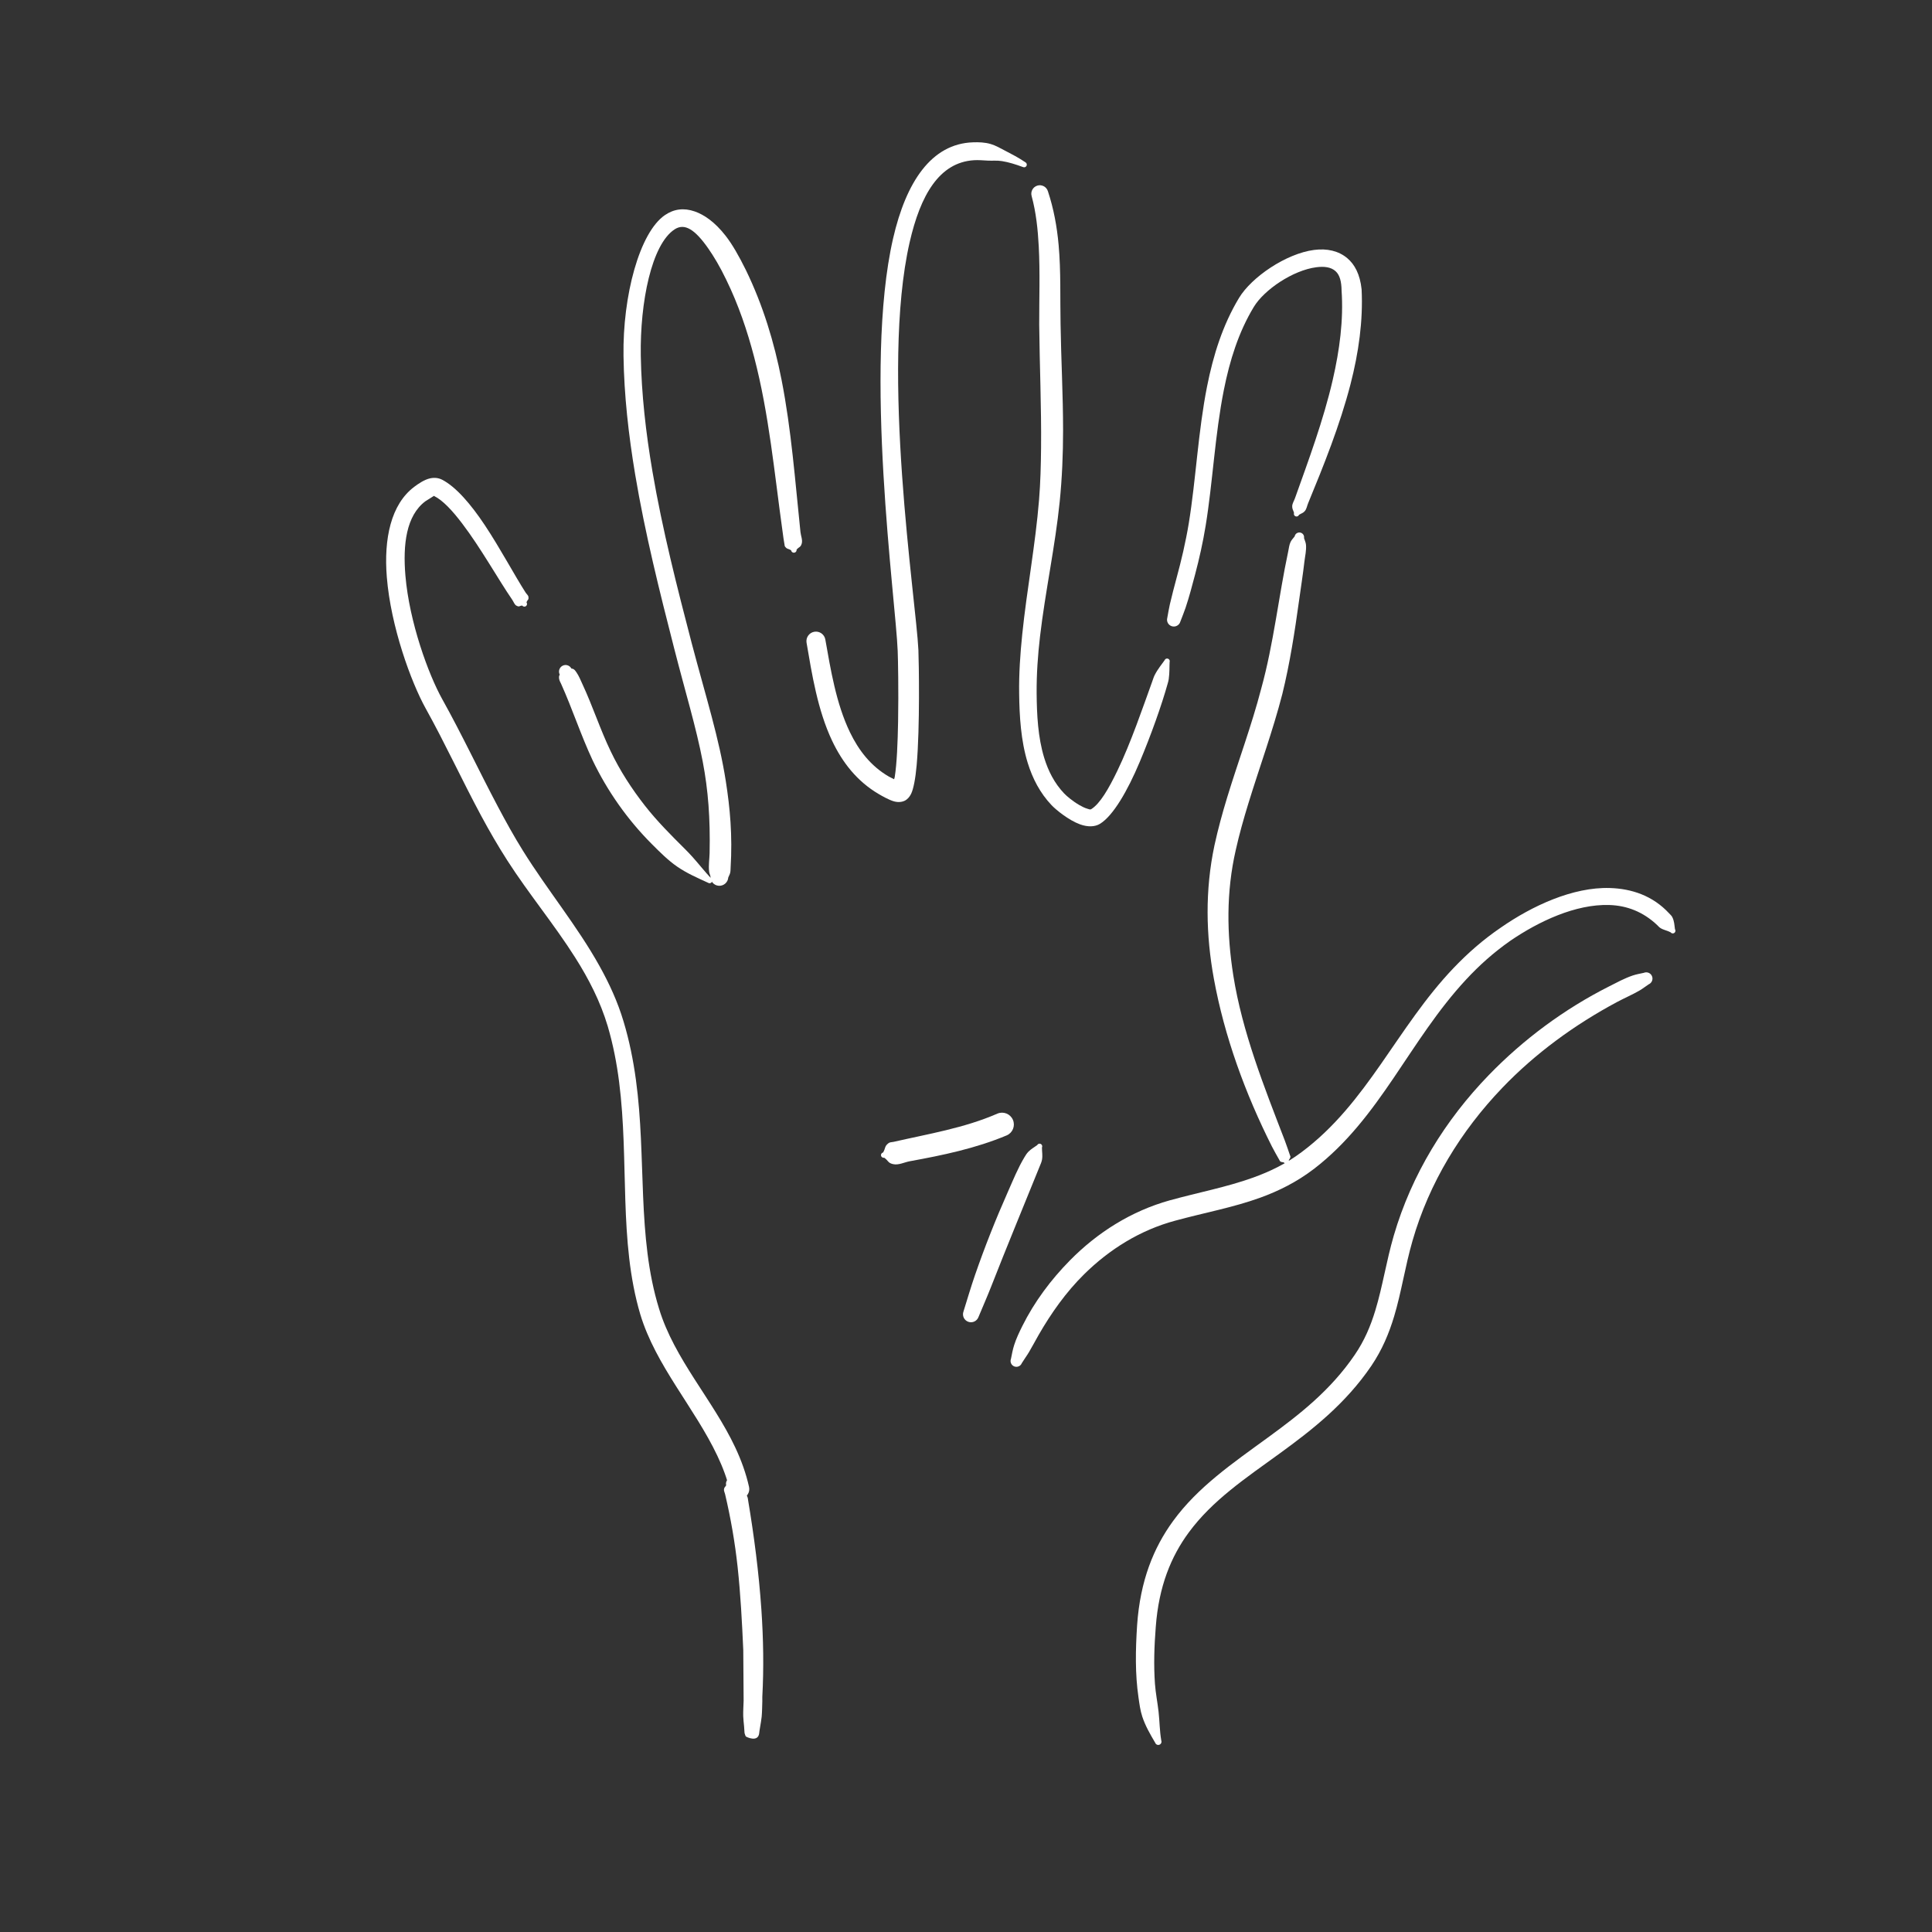 <?xml version="1.0" encoding="UTF-8" standalone="no"?>
<!DOCTYPE svg PUBLIC "-//W3C//DTD SVG 1.1//EN" "http://www.w3.org/Graphics/SVG/1.1/DTD/svg11.dtd">
<svg width="100%" height="100%" viewBox="0 0 5906 5906" version="1.1" xmlns="http://www.w3.org/2000/svg" xmlns:xlink="http://www.w3.org/1999/xlink" xml:space="preserve" xmlns:serif="http://www.serif.com/" style="fill-rule:evenodd;clip-rule:evenodd;stroke-linejoin:round;stroke-miterlimit:2;">
    <rect x="0" y="0" width="5906" height="5906" fill="#333333" stroke="none"/>
    <g id="Open">
        <g id="_3" serif:id="3">
            <path d="M3550,5320.89C3551.87,5326 3549.24,5331.68 3544.13,5333.55C3539.01,5335.43 3533.34,5332.8 3531.46,5327.69C3515.61,5300.78 3501.03,5275.53 3491.74,5247.14C3485.51,5228.12 3483.12,5208.24 3480.26,5188.66C3469.8,5116.98 3471.13,5044.3 3476.05,4968.35C3485.52,4831.53 3526.68,4731.26 3585.76,4650.02C3661.71,4545.56 3768.07,4473.04 3875.95,4394.38C3970.86,4325.17 4067.05,4250.93 4141.52,4141.41C4171.29,4097.83 4189.97,4052.85 4204.03,4006.76C4226.65,3932.62 4237.77,3855.68 4260.81,3776.77C4315.52,3589.72 4418.05,3423.8 4551.29,3286.31C4657.32,3176.9 4782.19,3084.4 4918.51,3015.57C4942.36,3003.53 4965.92,2990.54 4991.19,2982.03C5002.35,2978.26 5013.5,2976.48 5024.97,2973.89C5034.67,2969.77 5045.89,2974.3 5050.01,2984C5054.12,2993.7 5049.59,3004.92 5039.89,3009.03C5030.34,3015.3 5021.86,3022.22 5011.96,3027.95C4989.7,3040.83 4965.93,3050.93 4943.21,3063.09C4813.81,3132.29 4693.42,3219.95 4592.16,3325.68C4466.2,3457.19 4369.04,3615.16 4317.85,3793.31C4295.03,3872.56 4284.12,3949.78 4261.7,4024.25C4246.1,4076.07 4225.09,4126.57 4191.83,4175.65C4113.06,4291.32 4012.04,4370.43 3911.6,4443.37C3808.72,4518.08 3706.49,4585.91 3633.68,4685.04C3579.89,4758.26 3542.53,4848.81 3533.16,4972.49C3528.42,5032.45 3526.54,5090.22 3530.62,5147.29C3532.67,5175.89 3538.46,5203.96 3541.68,5232.77C3544.95,5262.01 3544.75,5290.53 3550,5320.89Z" style="fill:#fff;"/>
            <path d="M5120.26,2840.51C5122.86,2844.2 5121.98,2849.31 5118.3,2851.92C5114.6,2854.53 5109.49,2853.65 5106.88,2849.96C5095.05,2843.82 5085.73,2843.35 5075.26,2836.58C5071.73,2834.3 5069.12,2830.95 5066.15,2828.14C5022.82,2787.09 4973.17,2768.22 4919.46,2766.54C4816.41,2763.32 4703.49,2816.76 4616.98,2875.89C4565.71,2911.66 4521.58,2951.57 4482.11,2994.02C4307.43,3181.9 4219.71,3417.13 4016.72,3573.19C3964.02,3613.39 3909.2,3640.68 3852.3,3661.3C3769.82,3691.2 3683.02,3706.88 3592.78,3731.45C3485.3,3760.26 3391.3,3819.11 3313.88,3895.54C3259.01,3949.71 3213.85,4013.48 3175.29,4080.38C3165.27,4097.77 3156.09,4115.5 3145.9,4132.7C3138.84,4144.62 3130.84,4155.18 3123.65,4166.96C3120.05,4176.12 3109.69,4180.64 3100.53,4177.04C3091.37,4173.45 3086.85,4163.09 3090.44,4153.92C3093.32,4139.74 3095.72,4126.03 3100.11,4112.18C3106.54,4091.93 3115.74,4072.65 3125.24,4053.54C3162.16,3979.27 3212.82,3911.65 3270.98,3852.67C3354.93,3767.52 3457.99,3702.31 3575.79,3669.38C3664.22,3645.02 3749.21,3629.15 3830.19,3600.04C3881.25,3581.69 3930.76,3558.06 3978.31,3522.4C4180.59,3371.89 4269.64,3140.87 4444.26,2958.33C4486.73,2913.92 4533.99,2872.19 4588.82,2834.96C4683.43,2769.38 4807.84,2711.19 4921.06,2714.61C4987.69,2716.62 5052.25,2737.83 5102.53,2792.19C5105.9,2795.83 5109.92,2799.18 5112.17,2803.75C5118.2,2816.02 5118.23,2826.04 5120.26,2840.51Z" style="fill:#fff;"/>
            <path d="M3939.79,3546.78C3941.66,3550.9 3939.84,3555.76 3935.73,3557.63C3931.61,3559.5 3926.75,3557.68 3924.88,3553.57C3919,3551.68 3917.81,3553.67 3913.03,3549.76C3912.1,3548.99 3911.86,3547.66 3911.28,3546.61C3903.47,3532.61 3895.29,3518.93 3888.04,3504.53C3806.98,3343.58 3743.05,3168.89 3710.73,2991.98C3686.28,2858.13 3683.45,2721.64 3712.48,2584.46C3723.31,2534.68 3736.73,2485.67 3751.57,2437.08C3785.45,2326.11 3826.33,2217.24 3855.52,2104.89C3893.58,1967.28 3908.33,1824.62 3938.09,1685.18C3940.11,1675.71 3940.93,1665.82 3945.04,1657.05C3948.42,1649.83 3952.95,1646.14 3957.68,1639.73C3959.11,1631.83 3966.68,1626.57 3974.58,1627.99C3982.49,1629.41 3987.75,1636.98 3986.32,1644.89C3988.5,1652.47 3991.56,1657.41 3992.3,1665.27C3993.9,1682.4 3989.52,1699.45 3987.54,1716.56C3982.94,1756.42 3976.68,1796.08 3971.16,1835.85C3957.85,1931.78 3943.12,2027.49 3919.99,2121.57C3890.79,2234.92 3850.28,2344.93 3815.97,2456.79C3801.6,2503.65 3788.24,2550.81 3777.56,2598.78C3748.2,2727.3 3750.13,2855.5 3770.13,2981.85C3797.56,3155.14 3864.6,3322.87 3927.73,3486.95C3933.48,3501.9 3938.19,3517 3943.53,3532C3943.93,3533.13 3944.77,3534.18 3944.73,3535.38C3944.53,3541.55 3942.23,3541.12 3939.79,3546.78Z" style="fill:#fff;"/>
            <path d="M3971.06,1573.69C3969.45,1577.91 3964.71,1580.03 3960.49,1578.42C3956.27,1576.82 3954.14,1572.08 3955.75,1567.86C3953.44,1559.45 3949.88,1556.22 3950.17,1547.45C3950.46,1538.95 3955.7,1531.34 3958.59,1523.25C3999.81,1407.68 4045.55,1285.16 4074.12,1161.11C4095.09,1070.02 4107.33,978.275 4101.13,888.085C4100.76,860.69 4095.69,840.956 4083.07,829.305C4068.44,815.793 4046.87,813.979 4023.72,816.975C3952.7,826.164 3864.87,885.278 3832.81,938.253C3786.04,1015.53 3759.17,1102.12 3741.27,1191.96C3713.83,1329.61 3707.26,1474.83 3685.53,1607.59C3677.26,1658 3666.25,1707.45 3653.28,1756.41C3644.27,1790.39 3635.45,1824.46 3624.22,1857.88C3619.42,1872.18 3613.61,1885.96 3608.29,1900.11C3605.19,1911.15 3593.72,1917.59 3582.68,1914.5C3571.64,1911.4 3565.2,1899.92 3568.3,1888.88C3570.92,1875 3573,1861.18 3576.17,1847.45C3588.68,1793.18 3604.92,1740.11 3617.02,1685.86C3623.41,1657.2 3629.35,1628.39 3634.11,1599.19C3655.82,1465.84 3662.45,1320.02 3689.83,1181.74C3708.83,1085.81 3737.74,993.479 3787.52,910.9C3826.01,847.054 3931.35,775.274 4016.82,764.057C4056.79,758.812 4092.13,767.022 4118.46,789.154C4140.89,808.01 4157.44,837.969 4162.34,884.459C4167.11,980.52 4153.31,1078.09 4128.45,1174.38C4096.08,1299.77 4046.32,1423.28 3998.72,1538.68C3995.46,1546.6 3994.26,1555.74 3988.81,1562.24C3983.18,1568.95 3978.36,1568.96 3971.06,1573.69Z" style="fill:#fff;"/>
            <path d="M3559.96,2018.58C3561.42,2014.3 3566.09,2012.02 3570.36,2013.49C3574.64,2014.95 3576.92,2019.62 3575.45,2023.89C3574.57,2038.32 3575.7,2055.03 3572.71,2076.28C3572.13,2080.38 3570.98,2084.46 3569.81,2088.68C3551.18,2155.8 3518.41,2247.45 3484.03,2329.26C3446.78,2417.93 3402.78,2493.54 3362.93,2518.17C3346.94,2528.06 3324.97,2528.47 3301.63,2520C3267.08,2507.48 3228.27,2475.73 3214.8,2461.58C3179.5,2424.49 3156.52,2380.07 3141.71,2332.25C3120.68,2264.34 3116.36,2189.43 3115.49,2120.32C3114.61,2059.83 3118.73,1999.54 3124.91,1939.33C3139.02,1801.87 3165.32,1664.86 3176.35,1527.71C3180.61,1474.97 3181.97,1421.92 3182.48,1368.74C3183.67,1243.37 3178.05,1117.19 3176.8,992.561C3176.59,913.776 3179.63,832.767 3175.37,752.847C3172.61,701.066 3167.27,649.708 3153.74,599.721C3149.61,586.004 3157.39,571.516 3171.11,567.387C3184.82,563.258 3199.31,571.042 3203.44,584.759C3221.04,637.822 3231.08,692.727 3236.12,748.48C3243.45,829.407 3240.43,911.822 3242.1,991.796C3243.71,1098.96 3249.78,1207.26 3249.77,1315.23C3249.77,1388.3 3246.72,1461.19 3239.46,1533.44C3225.54,1670.8 3195.41,1807.59 3179.32,1945.3C3172.55,2003.27 3168.51,2061.41 3168.94,2119.74C3169.53,2183.93 3172.72,2253.6 3192.1,2316.71C3204.41,2356.82 3223.34,2394.25 3252.89,2425.37C3260.72,2433.63 3279.52,2449.46 3299.73,2461.17C3307.88,2465.89 3316.23,2469.97 3324.16,2472.27C3328.54,2473.53 3332.51,2475.57 3335.59,2473.69C3362.52,2457.23 3388.98,2411.51 3415.65,2356.3C3457.07,2270.58 3494.14,2161.03 3522.07,2083.95C3524.7,2076.71 3526.75,2069.54 3530,2063.26C3540.12,2043.68 3551.62,2030.78 3559.96,2018.58Z" style="fill:#fff;"/>
            <path d="M2733.14,2382.06C2734.06,2379.63 2734.84,2377.11 2735.24,2374.6C2741.57,2334.73 2744.26,2270.35 2745.41,2205.48C2747.11,2110.15 2745.19,2013.75 2744.19,1990.03C2738.4,1834.89 2638.7,1127 2730.12,728.922C2769.69,556.658 2846.91,439.096 2974.67,435.058C2991.77,434.518 3010.14,434.846 3028.66,440.317C3043.81,444.795 3057.55,452.848 3073.37,461.083C3092.64,471.111 3113.14,481.613 3134.43,496.001C3138.46,498.057 3140.06,502.994 3138,507.019C3135.94,511.044 3131.01,512.643 3126.98,510.587C3104.17,502.258 3083.29,495.71 3063.01,492.483C3047.61,490.033 3033.74,491.726 3019.95,490.995C3004.76,490.191 2990.69,488.932 2977.24,489.772C2870.94,496.413 2813.61,596.961 2780.76,740.53C2690.66,1134.24 2800.39,1834.02 2807.51,1987.38C2808.96,2023.3 2812.5,2222.39 2802.18,2339.07C2798.54,2380.2 2792.36,2412.09 2785.18,2426.72C2780.19,2436.9 2773.77,2443.03 2768.03,2446.48C2760.45,2451.02 2748.13,2453.8 2733.3,2449.84C2717.05,2445.5 2692.89,2431.27 2686.03,2427.25C2620.1,2388.51 2575.17,2330.87 2543.63,2264.32C2499.48,2171.16 2481.92,2060.36 2465.62,1964.93C2462.86,1949.11 2473.46,1934.02 2489.28,1931.26C2505.11,1928.5 2520.2,1939.1 2522.96,1954.92C2539.06,2045.23 2555.69,2150.28 2598.14,2238.26C2624.82,2293.56 2661.94,2341.97 2717.14,2373.91C2719.3,2375.16 2726.26,2378.66 2733.14,2382.06Z" style="fill:#fff;"/>
            <path d="M2435.19,1680.05C2435.81,1684.68 2432.55,1688.95 2427.92,1689.57C2423.28,1690.19 2419.02,1686.93 2418.4,1682.3C2408.49,1676.01 2406.13,1679.69 2399.34,1670.12C2398.62,1669.12 2398.73,1667.75 2398.49,1666.55C2395.78,1652.62 2394.16,1638.52 2392.19,1624.48C2367.16,1445.34 2350.86,1265.23 2305.43,1091.74C2284.33,1011.13 2257.54,931.766 2219.91,854.762C2200.95,815.327 2182.24,784.003 2164.88,759.173C2124.53,701.487 2092.95,681.182 2062.35,701.073C1991.77,746.937 1956.25,924.089 1958.85,1087.29C1960.82,1203.99 1974.32,1322.96 1994.58,1441.71C2024.97,1619.88 2070.5,1797.54 2114.6,1966.56C2159.08,2134.91 2198.17,2256.16 2218.88,2388.8C2231.35,2468.72 2239.55,2552.83 2233.4,2653.36C2233.1,2658.21 2233.3,2663.2 2232.13,2667.99C2230.84,2673.24 2228.41,2677.24 2226.28,2682.31C2225.28,2697.34 2212.26,2708.74 2197.23,2707.74C2182.19,2706.74 2170.79,2693.73 2171.79,2678.69C2170.4,2673.55 2168.33,2669.47 2167.73,2664.26C2165.51,2644.95 2168.82,2626.08 2169.22,2607.87C2171.49,2502.14 2164.84,2414.89 2148.17,2328.02C2127.87,2222.18 2095.39,2117.07 2060.51,1980.55C2016.74,1809.89 1971.79,1630.45 1941.7,1450.65C1921.37,1329.14 1907.78,1207.46 1906.03,1088.12C1903.17,904.872 1954.68,710.599 2032.82,657.437C2060.15,638.844 2090.18,634.775 2123.53,646.279C2151.8,656.03 2184.6,677.832 2217.88,720.393C2238.53,746.811 2258.62,782.014 2280.08,825.425C2332.72,933.816 2366.59,1046.21 2389.18,1161.14C2419.18,1313.77 2430.62,1470.4 2446.96,1626.46C2448.21,1638.44 2454.27,1650.91 2450.63,1662.39C2447.07,1673.66 2442.94,1671.13 2435.19,1680.05Z" style="fill:#fff;"/>
            <path d="M2173.93,2685.18C2177.6,2687.81 2178.46,2692.93 2175.83,2696.61C2173.21,2700.28 2168.09,2701.14 2164.41,2698.51C2132.12,2683.58 2100.6,2670.12 2071.01,2649.85C2042.25,2630.15 2017.42,2605.1 1992.72,2580.37C1918.09,2505.63 1856.52,2418.11 1811.28,2323.45C1775.69,2247.33 1749.76,2167.16 1715.32,2090.53C1713.47,2086.41 1711.06,2082.5 1709.9,2078.13C1708.96,2074.63 1708.51,2071.61 1708.95,2068.01C1709.32,2064.99 1710.11,2065.13 1711.15,2062.27C1706.01,2052.46 1709.8,2040.33 1719.61,2035.19C1729.42,2030.05 1741.56,2033.84 1746.69,2043.65C1750.1,2044.64 1750.73,2043.97 1753.74,2045.85C1757.43,2048.16 1759.61,2051.69 1762.1,2055.25C1769.84,2066.31 1774.72,2079.08 1780.42,2091.29C1811.91,2158.65 1834.66,2229.89 1866.98,2296.91C1895.22,2356.02 1931.12,2411.39 1971.73,2463.24C2008.37,2510.03 2050.49,2552.25 2092.63,2594.11C2101.2,2602.62 2109.41,2611.22 2117.45,2620.2C2137.03,2642.08 2153.95,2663.97 2173.93,2685.18Z" style="fill:#fff;"/>
            <path d="M1609.52,1841.44C1612.22,1845.07 1611.46,1850.2 1607.83,1852.89C1604.2,1855.59 1599.06,1854.83 1596.37,1851.2C1586.26,1851.79 1588.92,1856.39 1579.09,1851.7C1572.71,1848.66 1570.37,1839.94 1565.82,1833.34C1523.99,1772.59 1469.15,1674.09 1412.51,1599.88C1383.44,1561.81 1354.71,1529.92 1326.46,1515.88L1300.05,1532.53C1241.79,1576.58 1231.28,1664.47 1239.29,1759.44C1251.33,1902.14 1309.74,2061.85 1352.08,2137.62C1411.67,2244.45 1464.23,2356.67 1521.83,2465.36C1546.23,2511.4 1571.36,2556.91 1598.77,2600.89C1673.24,2720.52 1764.22,2830.29 1832.4,2952.6C1862.39,3006.38 1888.27,3062.46 1906.29,3123.01C1924.08,3182.11 1935.8,3241.36 1943.9,3300.52C1976.77,3540.51 1946.3,3779.28 2014.72,4000.74C2061.32,4154.47 2179.47,4279.75 2247.37,4424.23C2265.64,4463.09 2280.37,4503.29 2289.78,4545.5C2293.41,4561.5 2283.36,4577.44 2267.36,4581.07C2251.36,4584.7 2235.42,4574.65 2231.79,4558.65C2223.06,4520.78 2209.33,4484.85 2192.81,4449.98C2123.22,4303.12 2004.69,4174.63 1957.38,4018.09C1890.59,3792.72 1923.65,3550.99 1892.59,3307.3C1885.38,3250.69 1874.5,3193.99 1857.9,3137.39C1835.19,3061.22 1799.62,2992.33 1758.09,2926.78C1694,2825.63 1616.26,2732.21 1551.18,2630.97C1522.45,2586.18 1495.71,2539.97 1470.37,2492.84C1412.27,2384.8 1360.72,2272.45 1301.4,2165.85C1256.65,2085.3 1194.7,1915.67 1182.47,1764.12C1173.05,1647.39 1194.7,1541.79 1266.55,1488C1278.73,1478.89 1297.28,1466.01 1314.99,1462.24C1327.57,1459.57 1339.97,1460.6 1351.38,1466.37C1393.93,1488.16 1439.78,1541.88 1481.88,1605.15C1529.13,1676.16 1572.79,1758.62 1606.87,1811.59C1609.79,1816.12 1614.72,1819.63 1615.38,1824.5C1616.79,1834.93 1612.41,1832.16 1609.52,1841.44Z" style="fill:#fff;"/>
            <path d="M2269.51,4546.45C2270.28,4547.47 2270.82,4548.69 2271.04,4550.05C2276.15,4559.84 2281.99,4567.52 2285.52,4578.03C2286.31,4580.4 2286.38,4582.94 2286.79,4585.41C2305.16,4695.08 2319.77,4807.58 2327.5,4920.37C2333.62,5009.69 2335.14,5099.22 2330.31,5187.79L2330.36,5200.99C2329.7,5216.69 2329.87,5232.45 2328.36,5248.1C2327.33,5258.66 2325.19,5268.86 2323.61,5279.34C2323.24,5281.9 2322.19,5288.15 2321.56,5291.86C2321.37,5293.52 2321.18,5295.18 2320.98,5296.84C2318.62,5328.07 2281.35,5309.81 2279.97,5308.16C2279.54,5307.66 2277.83,5304.88 2276.64,5299.77C2276.08,5298.62 2275.79,5297.09 2275.83,5295.1C2275.79,5294.76 2275.75,5294.42 2275.72,5294.07C2275.44,5291.33 2274.96,5281.7 2274.64,5277.77C2273.73,5267.16 2272.29,5256.81 2271.99,5246.18C2271.54,5230.46 2272.81,5214.75 2273.22,5199.03L2272.12,5044.14C2268.34,4958.69 2263.93,4874.24 2254.88,4790.42C2246.8,4715.62 2233.97,4641.57 2216.48,4567.25C2215.33,4562.37 2212.49,4557.55 2213.16,4552.57C2214.02,4546.23 2216.88,4545.99 2219.89,4540.34C2217.26,4530.69 2222.96,4520.73 2232.6,4518.1C2242.25,4515.47 2252.21,4521.16 2254.84,4530.81C2260.41,4534.21 2262.9,4533.22 2266.89,4538.37C2268.63,4540.61 2268.95,4543.6 2269.51,4546.45Z" style="fill:#fff;"/>
            <path d="M3170.55,3500.63C3172.58,3496.59 3177.5,3494.95 3181.54,3496.97C3185.58,3498.99 3187.22,3503.92 3185.2,3507.96C3185.14,3521.69 3187.63,3531.34 3185.37,3544.91C3184.15,3552.23 3180.91,3558.93 3178.12,3565.82C3128.81,3687.78 3077.72,3810.71 3029.61,3933.77C3017.45,3964.88 3003.89,3995.21 2991.23,4025.88C2986.68,4038.57 2972.69,4045.19 2959.99,4040.64C2947.29,4036.1 2940.68,4022.1 2945.22,4009.4C2956.79,3972.33 2967.73,3934.95 2980.49,3897.97C3010.17,3811.97 3044.01,3726.84 3080.91,3643.66C3096.86,3607.73 3111.49,3571.06 3131.66,3537.58C3135.23,3531.64 3138.71,3525.87 3143.55,3520.93C3152.39,3511.89 3160.4,3508.13 3170.55,3500.63Z" style="fill:#fff;"/>
            <path d="M2703.01,3539.11C2698.59,3540.06 2694.23,3537.25 2693.27,3532.83C2692.32,3528.41 2695.13,3524.05 2699.55,3523.1C2707.87,3508.77 2703.26,3504.17 2716.55,3494.27C2720.59,3491.26 2726.31,3491.79 2731.22,3490.66C2838.47,3466.14 2947.68,3448.43 3048.99,3404.27C3067.36,3396.45 3088.62,3405 3096.45,3423.36C3104.27,3441.73 3095.72,3462.99 3077.36,3470.82C2982.55,3510.59 2882.16,3531.46 2781.41,3549.79C2764.28,3552.91 2746.92,3562.53 2729.96,3558.63C2713.89,3554.93 2716.41,3548.68 2703.01,3539.11Z" style="fill:#fff;"/>
        </g>
    </g>
</svg>
